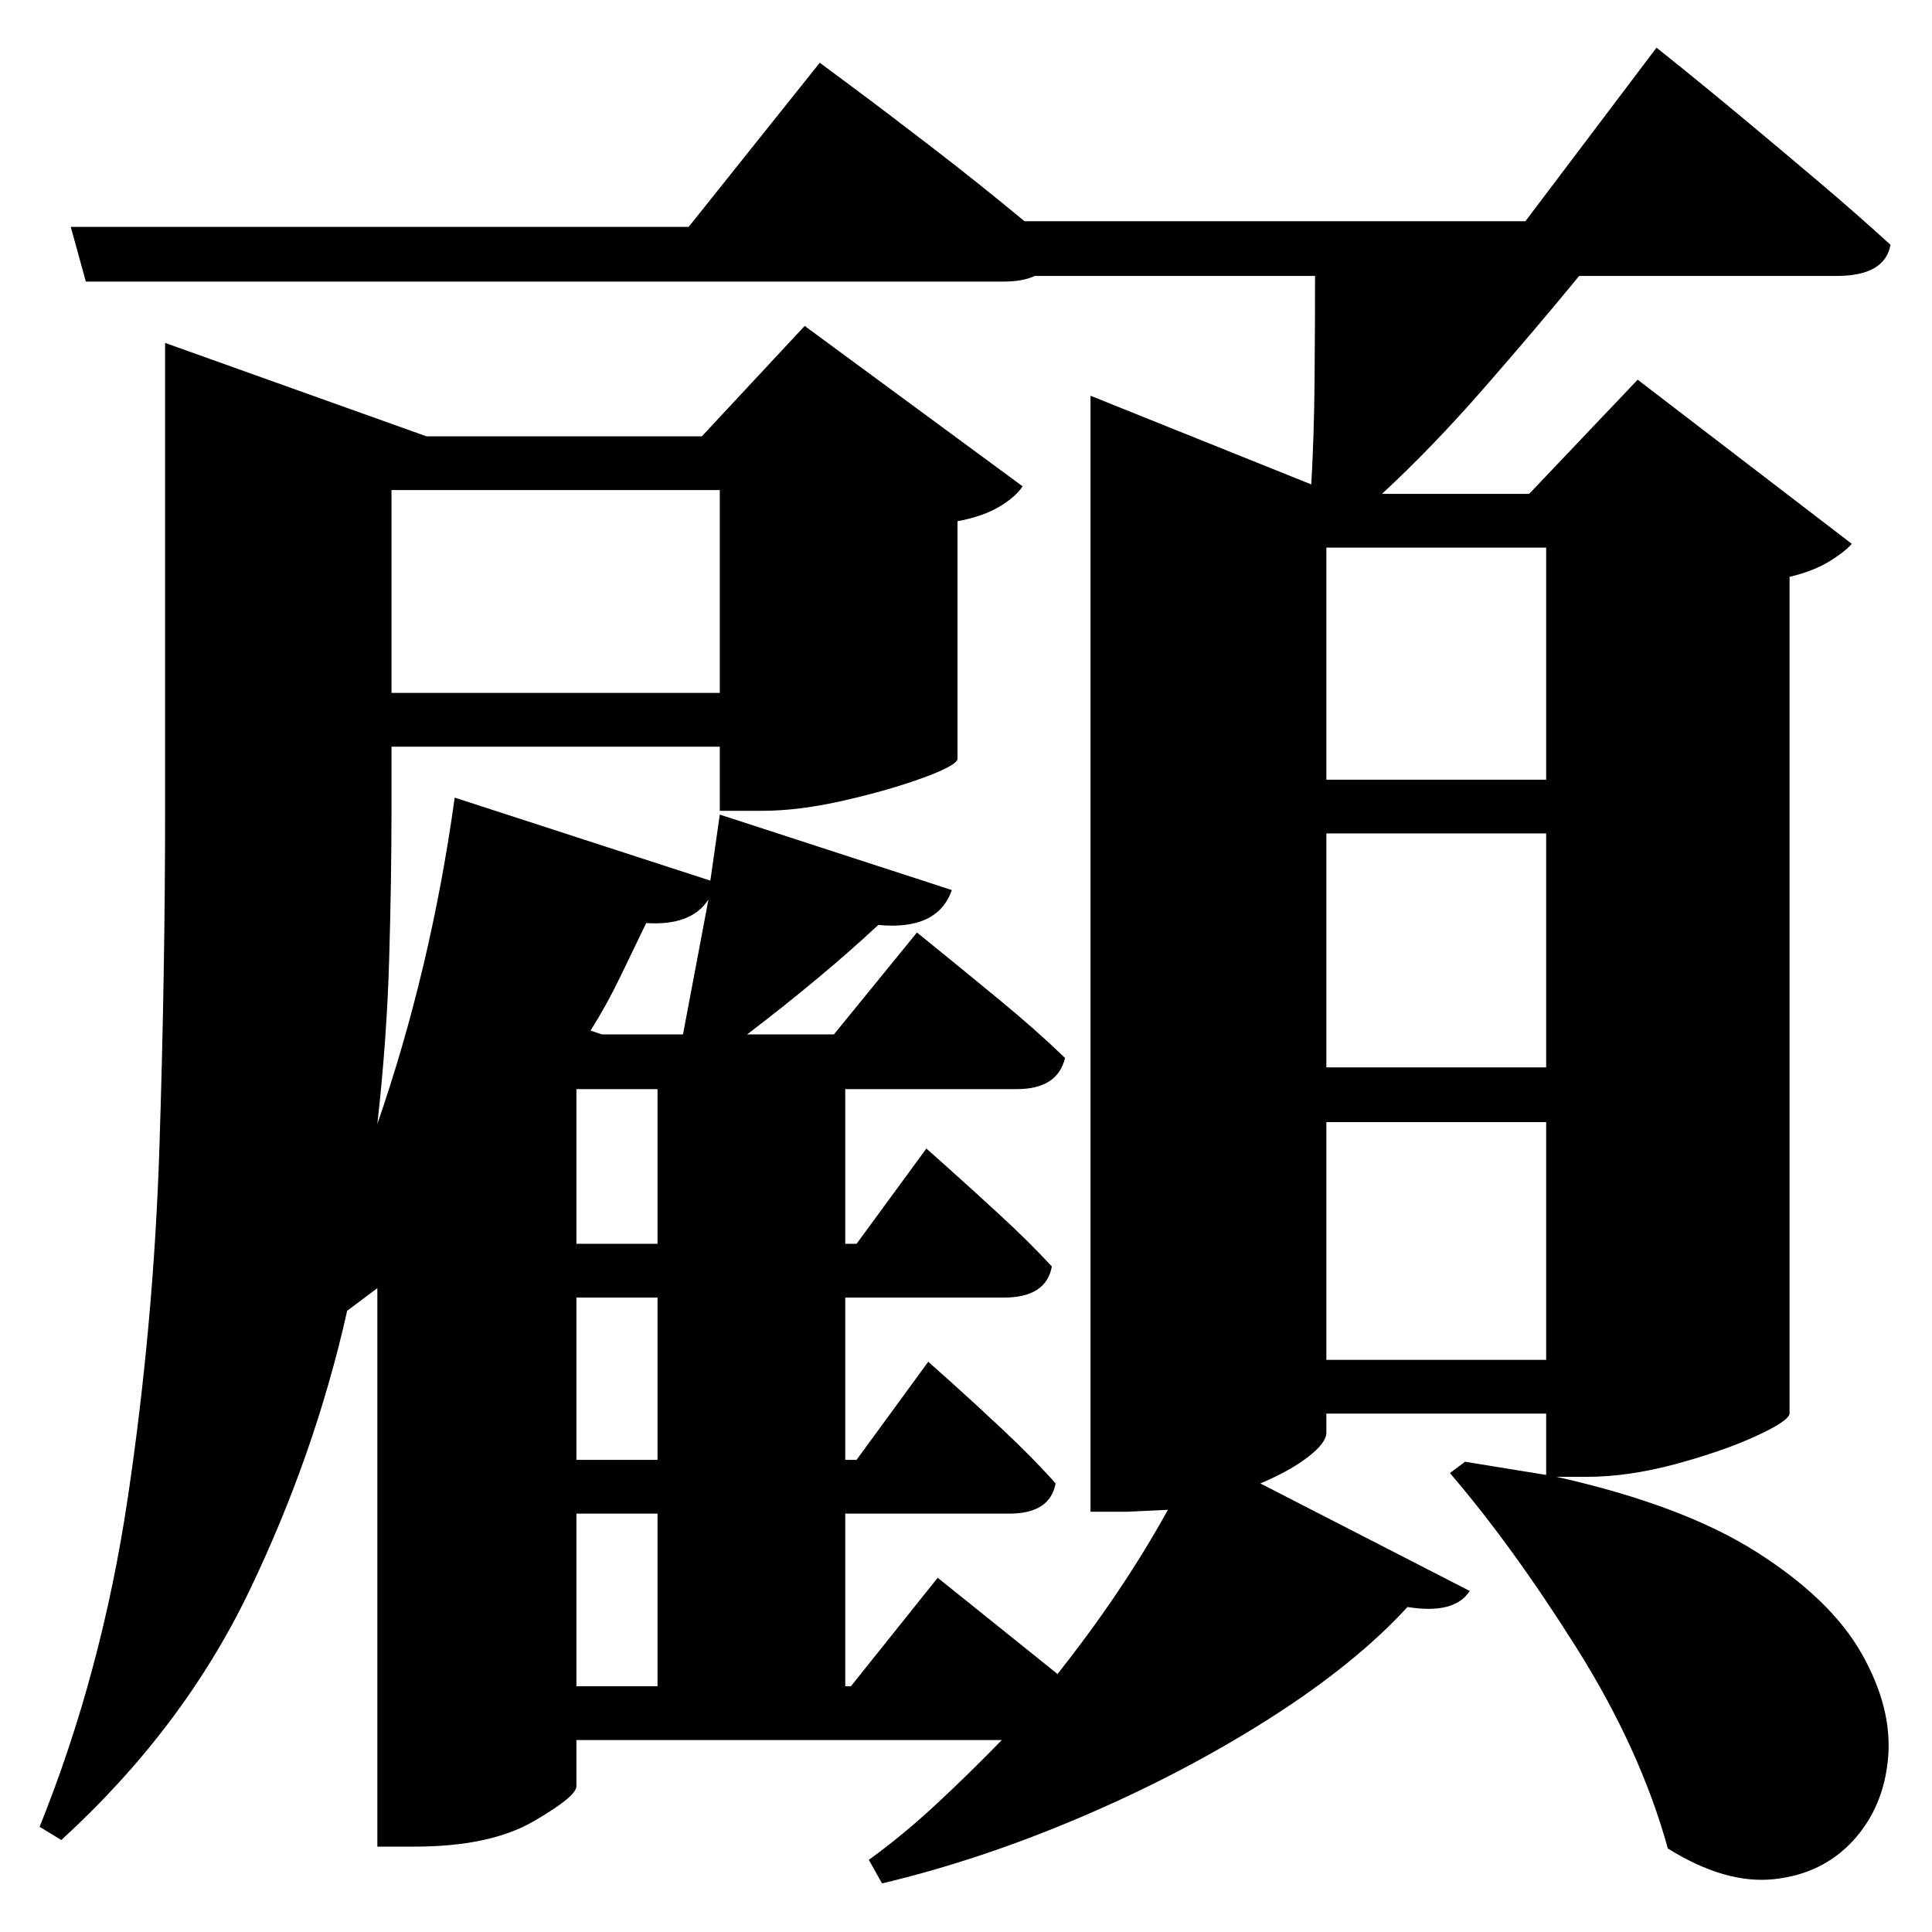 <?xml version="1.0" standalone="no"?>
<!DOCTYPE svg PUBLIC "-//W3C//DTD SVG 1.1//EN" "http://www.w3.org/Graphics/SVG/1.1/DTD/svg11.dtd" >
<svg xmlns="http://www.w3.org/2000/svg" xmlns:svg="http://www.w3.org/2000/svg" xmlns:xlink="http://www.w3.org/1999/xlink" viewBox="0 0 2048 2048" style=""><path d="M1156.0 523.5V419.5L1390.0 513.5Q1393.0 462.5 1393.5 402.5Q1394.0 342.5 1394.0 292.5H1097.0Q1084.0 298.5 1064.0 298.5H91.0L75.0 240.5H730.0L869.0 66.5Q869.0 66.5 904.0 92.5Q939.0 118.5 989.0 157.0Q1039.0 195.5 1086.0 234.5H1617.0L1756.0 50.5Q1756.0 50.5 1781.5 71.0Q1807.0 91.5 1845.5 123.5Q1884.0 155.5 1926.5 191.5Q1969.0 227.5 2004.0 259.5Q1998.0 292.5 1947.0 292.5H1674.0Q1628.0 348.5 1573.0 411.5Q1518.0 474.5 1465.0 523.5H1621.0L1736.0 402.5L1963.0 576.5Q1955.0 585.5 1938.5 595.5Q1922.0 605.5 1897.0 611.5V1498.5Q1896.0 1506.5 1861.0 1522.5Q1826.0 1538.5 1776.0 1552.0Q1726.0 1565.5 1682.0 1565.5H1650.0Q1784.0 1595.5 1862.5 1645.5Q1941.0 1695.5 1973.5 1753.0Q2006.0 1810.5 2001.5 1863.0Q1997.0 1915.5 1964.5 1951.0Q1932.0 1986.5 1880.5 1992.0Q1829.0 1997.5 1768.0 1959.5Q1739.0 1854.5 1671.0 1746.5Q1603.0 1638.5 1537.0 1561.5L1553.0 1549.5L1639.0 1563.5V1498.5H1406.0V1518.5Q1406.0 1529.5 1386.5 1544.5Q1367.0 1559.5 1336.0 1572.5L1558.0 1686.5Q1542.0 1711.5 1492.0 1703.5Q1437.0 1763.5 1346.0 1821.5Q1255.0 1879.5 1147.5 1925.5Q1040.0 1971.5 935.0 1996.5L921.0 1971.5Q957.0 1945.5 992.5 1912.5Q1028.0 1879.5 1062.0 1844.5H611.0V1893.5Q611.0 1904.5 565.0 1931.0Q519.0 1957.5 439.0 1957.5H400.0V1365.5L368.0 1389.5Q334.0 1541.5 264.0 1687.0Q194.0 1832.5 65.0 1950.5L42.0 1936.5Q108.0 1772.5 135.5 1587.5Q163.0 1402.5 169.0 1216.0Q175.0 1029.5 175.0 861.5V363.5L452.0 462.5H744.0L853.0 345.5L1084.0 515.5Q1077.0 526.5 1059.5 537.0Q1042.0 547.5 1015.0 552.5V804.5Q1014.0 811.5 978.5 824.5Q943.0 837.5 895.0 848.5Q847.0 859.5 808.0 859.5H763.0V791.5H415.0V859.5Q415.0 933.5 412.5 1018.0Q410.0 1102.5 400.0 1191.5Q457.0 1026.5 482.0 845.5L753.0 933.5L763.0 863.5L1009.0 943.5Q994.0 986.5 931.0 980.5Q872.0 1035.5 792.0 1096.5H884.0L972.0 988.5Q972.0 988.5 998.5 1010.0Q1025.0 1031.5 1062.0 1062.0Q1099.0 1092.5 1129.0 1121.5Q1121.0 1154.5 1078.0 1154.5H896.0V1318.5H908.0L982.0 1217.5Q982.0 1217.5 1005.0 1238.0Q1028.0 1258.5 1059.5 1287.5Q1091.0 1316.5 1115.0 1342.5Q1109.0 1375.5 1064.0 1375.5H896.0V1547.5H908.0L984.0 1443.5Q984.0 1443.5 1007.5 1464.5Q1031.0 1485.5 1063.0 1515.5Q1095.0 1545.5 1119.0 1572.5Q1113.0 1604.5 1070.0 1604.5H896.0V1787.5H902.0L994.0 1672.5L1121.0 1774.5Q1190.0 1687.5 1238.0 1600.5L1195.0 1602.5H1156.0ZM763.0 519.5H415.0V734.5H763.0ZM611.0 1154.5V1318.5H697.0V1154.5ZM638.0 1096.5H724.0L751.0 953.5Q733.0 981.5 685.0 978.5Q671.0 1007.5 657.0 1036.5Q643.0 1065.5 626.0 1092.5ZM611.0 1375.5V1547.5H697.0V1375.5ZM611.0 1604.5V1787.5H697.0V1604.5ZM1639.0 883.5H1406.0V1131.5H1639.0ZM1639.0 826.5V580.5H1406.0V826.5ZM1639.0 1189.5H1406.0V1441.5H1639.0Z" fill="black"></path></svg>